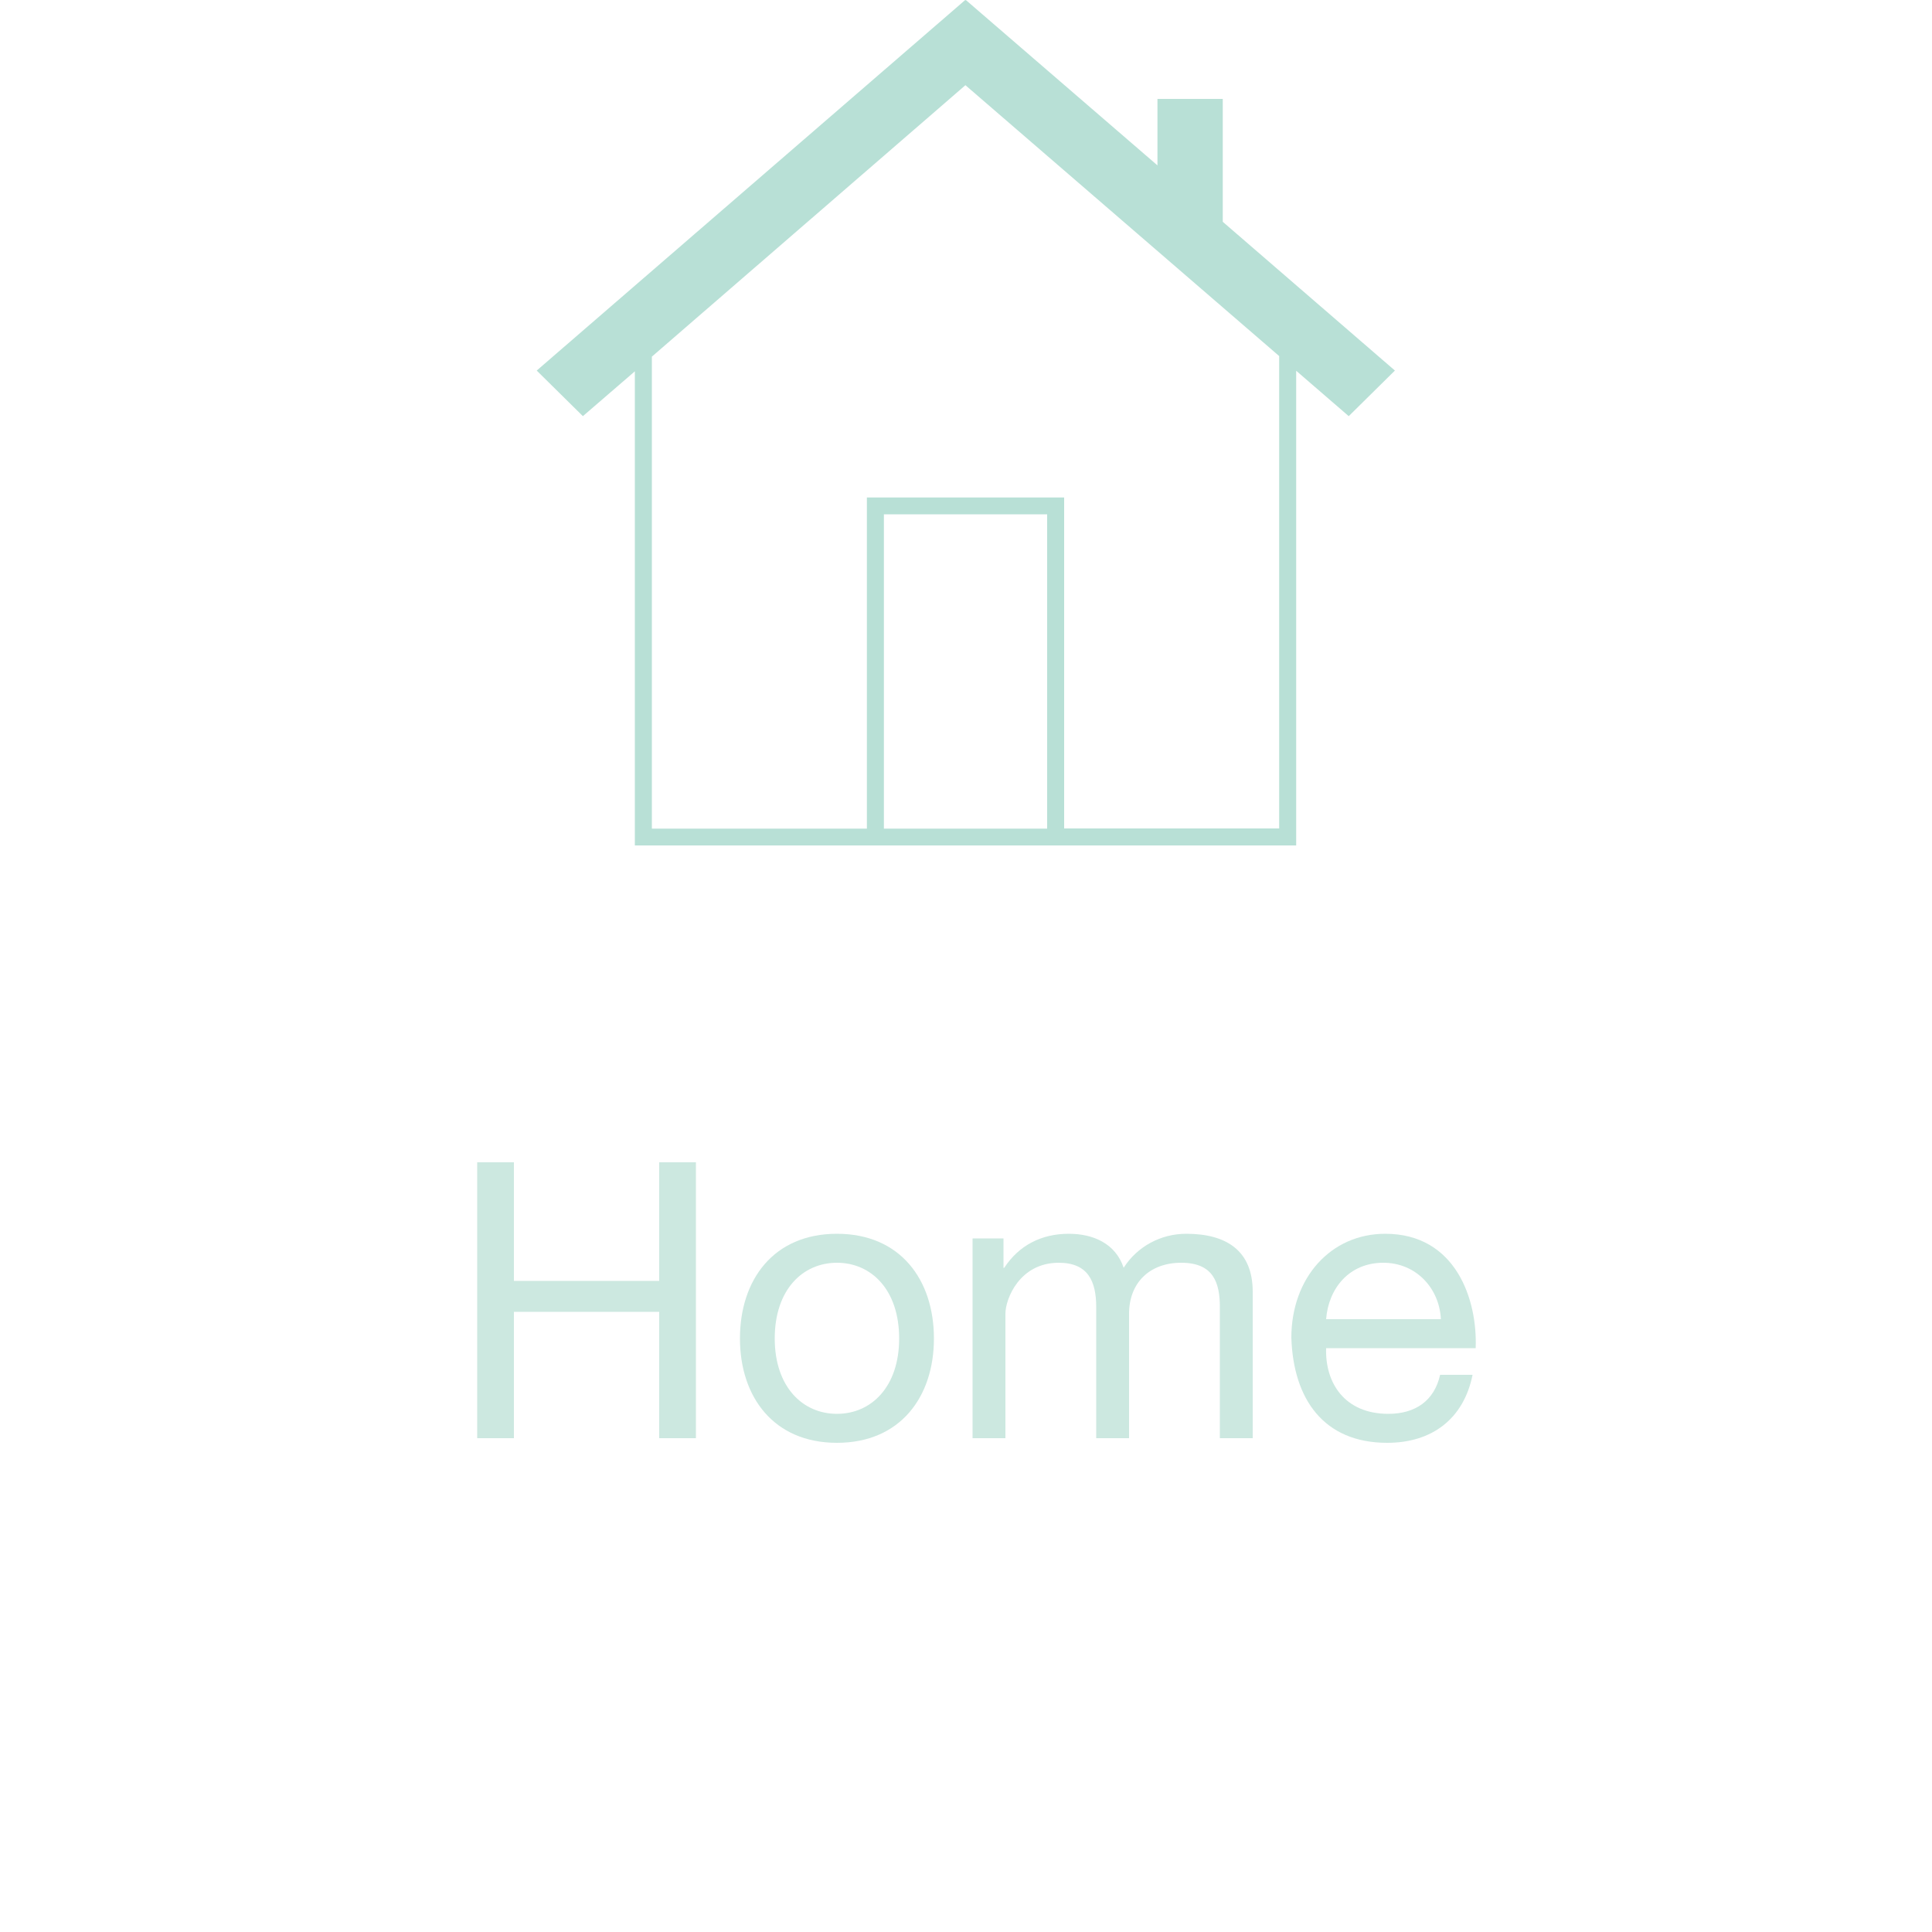 <?xml version="1.0" encoding="utf-8"?>
<!-- Generator: Adobe Illustrator 16.0.0, SVG Export Plug-In . SVG Version: 6.00 Build 0)  -->
<!DOCTYPE svg PUBLIC "-//W3C//DTD SVG 1.1//EN" "http://www.w3.org/Graphics/SVG/1.1/DTD/svg11.dtd">
<svg version="1.1" id="Layer_1" xmlns="http://www.w3.org/2000/svg" xmlns:xlink="http://www.w3.org/1999/xlink" x="0px" y="0px"
	 width="100px" height="100px" viewBox="-23.14 0 100 100" style="enable-background:new -23.14 0 100 100;" xml:space="preserve">
<style type="text/css">
<![CDATA[
	.st0{fill:#B8E0D6;}
	.st1{fill:#CCE8E0;}
]]>
</style>
<g>
	<path class="st0" d="M43.07,42.88H31.94V25.75H21.73v17.14H10.6V18.46L26.83,4.41l16.24,14.02V42.88z M22.61,26.62h8.45v16.27
		h-8.45V26.62z M49.06,19.18l-8.91-7.7V5.12h-3.38v3.44L26.85,0l-0.02,0.02L26.82,0L4.64,19.18l2.39,2.36l2.69-2.32v24.54h12.01
		h10.21h12.01V19.19l2.72,2.35L49.06,19.18z"/>
	<g>
		<path class="st1" d="M1.56,60.16h1.9v6.14h7.52v-6.14h1.9v14.28h-1.9V67.9H3.46v6.54h-1.9V60.16z"/>
		<path class="st1" d="M20.18,63.86c3.28,0,5.02,2.38,5.02,5.42c0,3.02-1.74,5.4-5.02,5.4c-3.28,0-5.02-2.38-5.02-5.4
			C15.16,66.24,16.9,63.86,20.18,63.86z M20.18,73.18c1.78,0,3.22-1.4,3.22-3.9c0-2.52-1.44-3.92-3.22-3.92
			c-1.78,0-3.22,1.4-3.22,3.92C16.96,71.78,18.4,73.18,20.18,73.18z"/>
		<path class="st1" d="M27.2,64.1h1.6v1.52h0.04c0.76-1.16,1.92-1.76,3.34-1.76c1.26,0,2.42,0.5,2.84,1.76
			c0.7-1.1,1.92-1.76,3.24-1.76c2.06,0,3.44,0.86,3.44,3v7.58H40v-6.78c0-1.28-0.34-2.3-2-2.3c-1.64,0-2.7,1.04-2.7,2.64v6.44h-1.7
			v-6.78c0-1.34-0.42-2.3-1.94-2.3c-2.02,0-2.76,1.86-2.76,2.64v6.44h-1.7V64.1z"/>
		<path class="st1" d="M53.08,71.16c-0.46,2.28-2.1,3.52-4.42,3.52c-3.3,0-4.86-2.28-4.96-5.44c0-3.1,2.04-5.38,4.86-5.38
			c3.66,0,4.78,3.42,4.68,5.92H45.5c-0.06,1.8,0.96,3.4,3.22,3.4c1.4,0,2.38-0.68,2.68-2.02H53.08z M51.44,68.28
			c-0.08-1.62-1.3-2.92-2.98-2.92c-1.78,0-2.84,1.34-2.96,2.92H51.44z"/>
	</g>
</g>
</svg>
